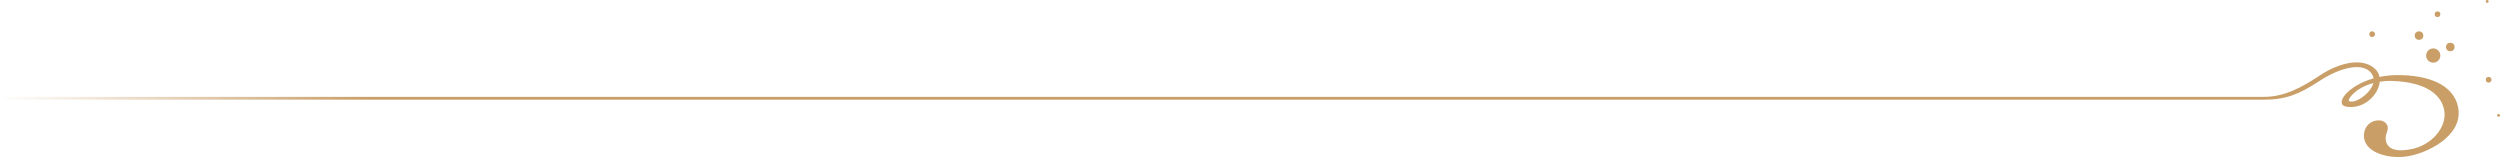 <?xml version="1.0" encoding="utf-8"?>
<!-- Generator: Adobe Illustrator 17.0.0, SVG Export Plug-In . SVG Version: 6.00 Build 0)  -->
<!DOCTYPE svg PUBLIC "-//W3C//DTD SVG 1.1//EN" "http://www.w3.org/Graphics/SVG/1.1/DTD/svg11.dtd">
<svg version="1.1" id="Livello_1" xmlns="http://www.w3.org/2000/svg" xmlns:xlink="http://www.w3.org/1999/xlink" x="0px" y="0px"
	 width="880px" height="56px" viewBox="-291 0 880 56" enable-background="new -291 0 880 56" xml:space="preserve">
<g>
	
		<linearGradient id="SVGID_1_" gradientUnits="userSpaceOnUse" x1="120" y1="-270.113" x2="985.462" y2="-270.113" gradientTransform="matrix(1 0 0 -1 -411 -231.5)">
		<stop  offset="0" style="stop-color:#C99E67;stop-opacity:0"/>
		<stop  offset="0.15" style="stop-color:#C99E67"/>
	</linearGradient>
	<path fill="url(#SVGID_1_)" d="M552.409,26.443c-2.078,0.03-4.022,0.261-5.822,0.631c-0.185-0.998-0.635-1.918-1.405-2.674
		c-4.598-4.513-13.099-2.156-19.411,2.044c-6.863,4.566-12.867,7.643-19.772,7.643H-291v1.003h797c7.611,0,12.318-1.919,19.466-6.6
		c6.916-4.529,14.205-6.364,17.512-3.496c0.908,0.787,1.378,1.672,1.517,2.591c-9.482,2.692-13.91,9.269-9.558,9.97
		c6.234,1.004,11.296-4.201,11.719-8.789c1.328-0.203,2.765-0.313,4.339-0.267c11.199,0.324,17.298,4.375,18.37,10.3
		c1.078,5.958-4.372,12.165-11.258,13.628c-6.969,1.481-9.054-0.711-9.352-3.377c-0.255-2.28,1.906-3.911-0.119-5.866
		c-1.938-1.871-7.644-0.625-7.535,4.783s7.927,8.035,14.802,7.127c7.5-0.99,20.087-7.31,18.406-17.065
		C572.88,29.732,563.598,26.284,552.409,26.443z M542.026,32.991c-1.984,1.911-4.702,3.281-6.135,2.607
		c-0.803-0.378,2.004-4.619,8.514-6.361C544.082,30.542,543.214,31.846,542.026,32.991z"/>
</g>
<ellipse fill="#C99E67" cx="565.5" cy="19.549" rx="2.5" ry="2.506"/>
<circle fill="#C99E67" cx="588.5" cy="40.602" r="0.501"/>
<circle fill="#C99E67" cx="584.5" cy="0.501" r="0.501"/>
<circle fill="#C99E67" cx="544" cy="12.03" r="1.003"/>
<circle fill="#C99E67" cx="567" cy="5.013" r="1.003"/>
<circle fill="#C99E67" cx="585" cy="28.07" r="1.003"/>
<circle fill="#C99E67" cx="571.5" cy="16.541" r="1.504"/>
<circle fill="#C99E67" cx="560.5" cy="12.531" r="1.504"/>
</svg>
